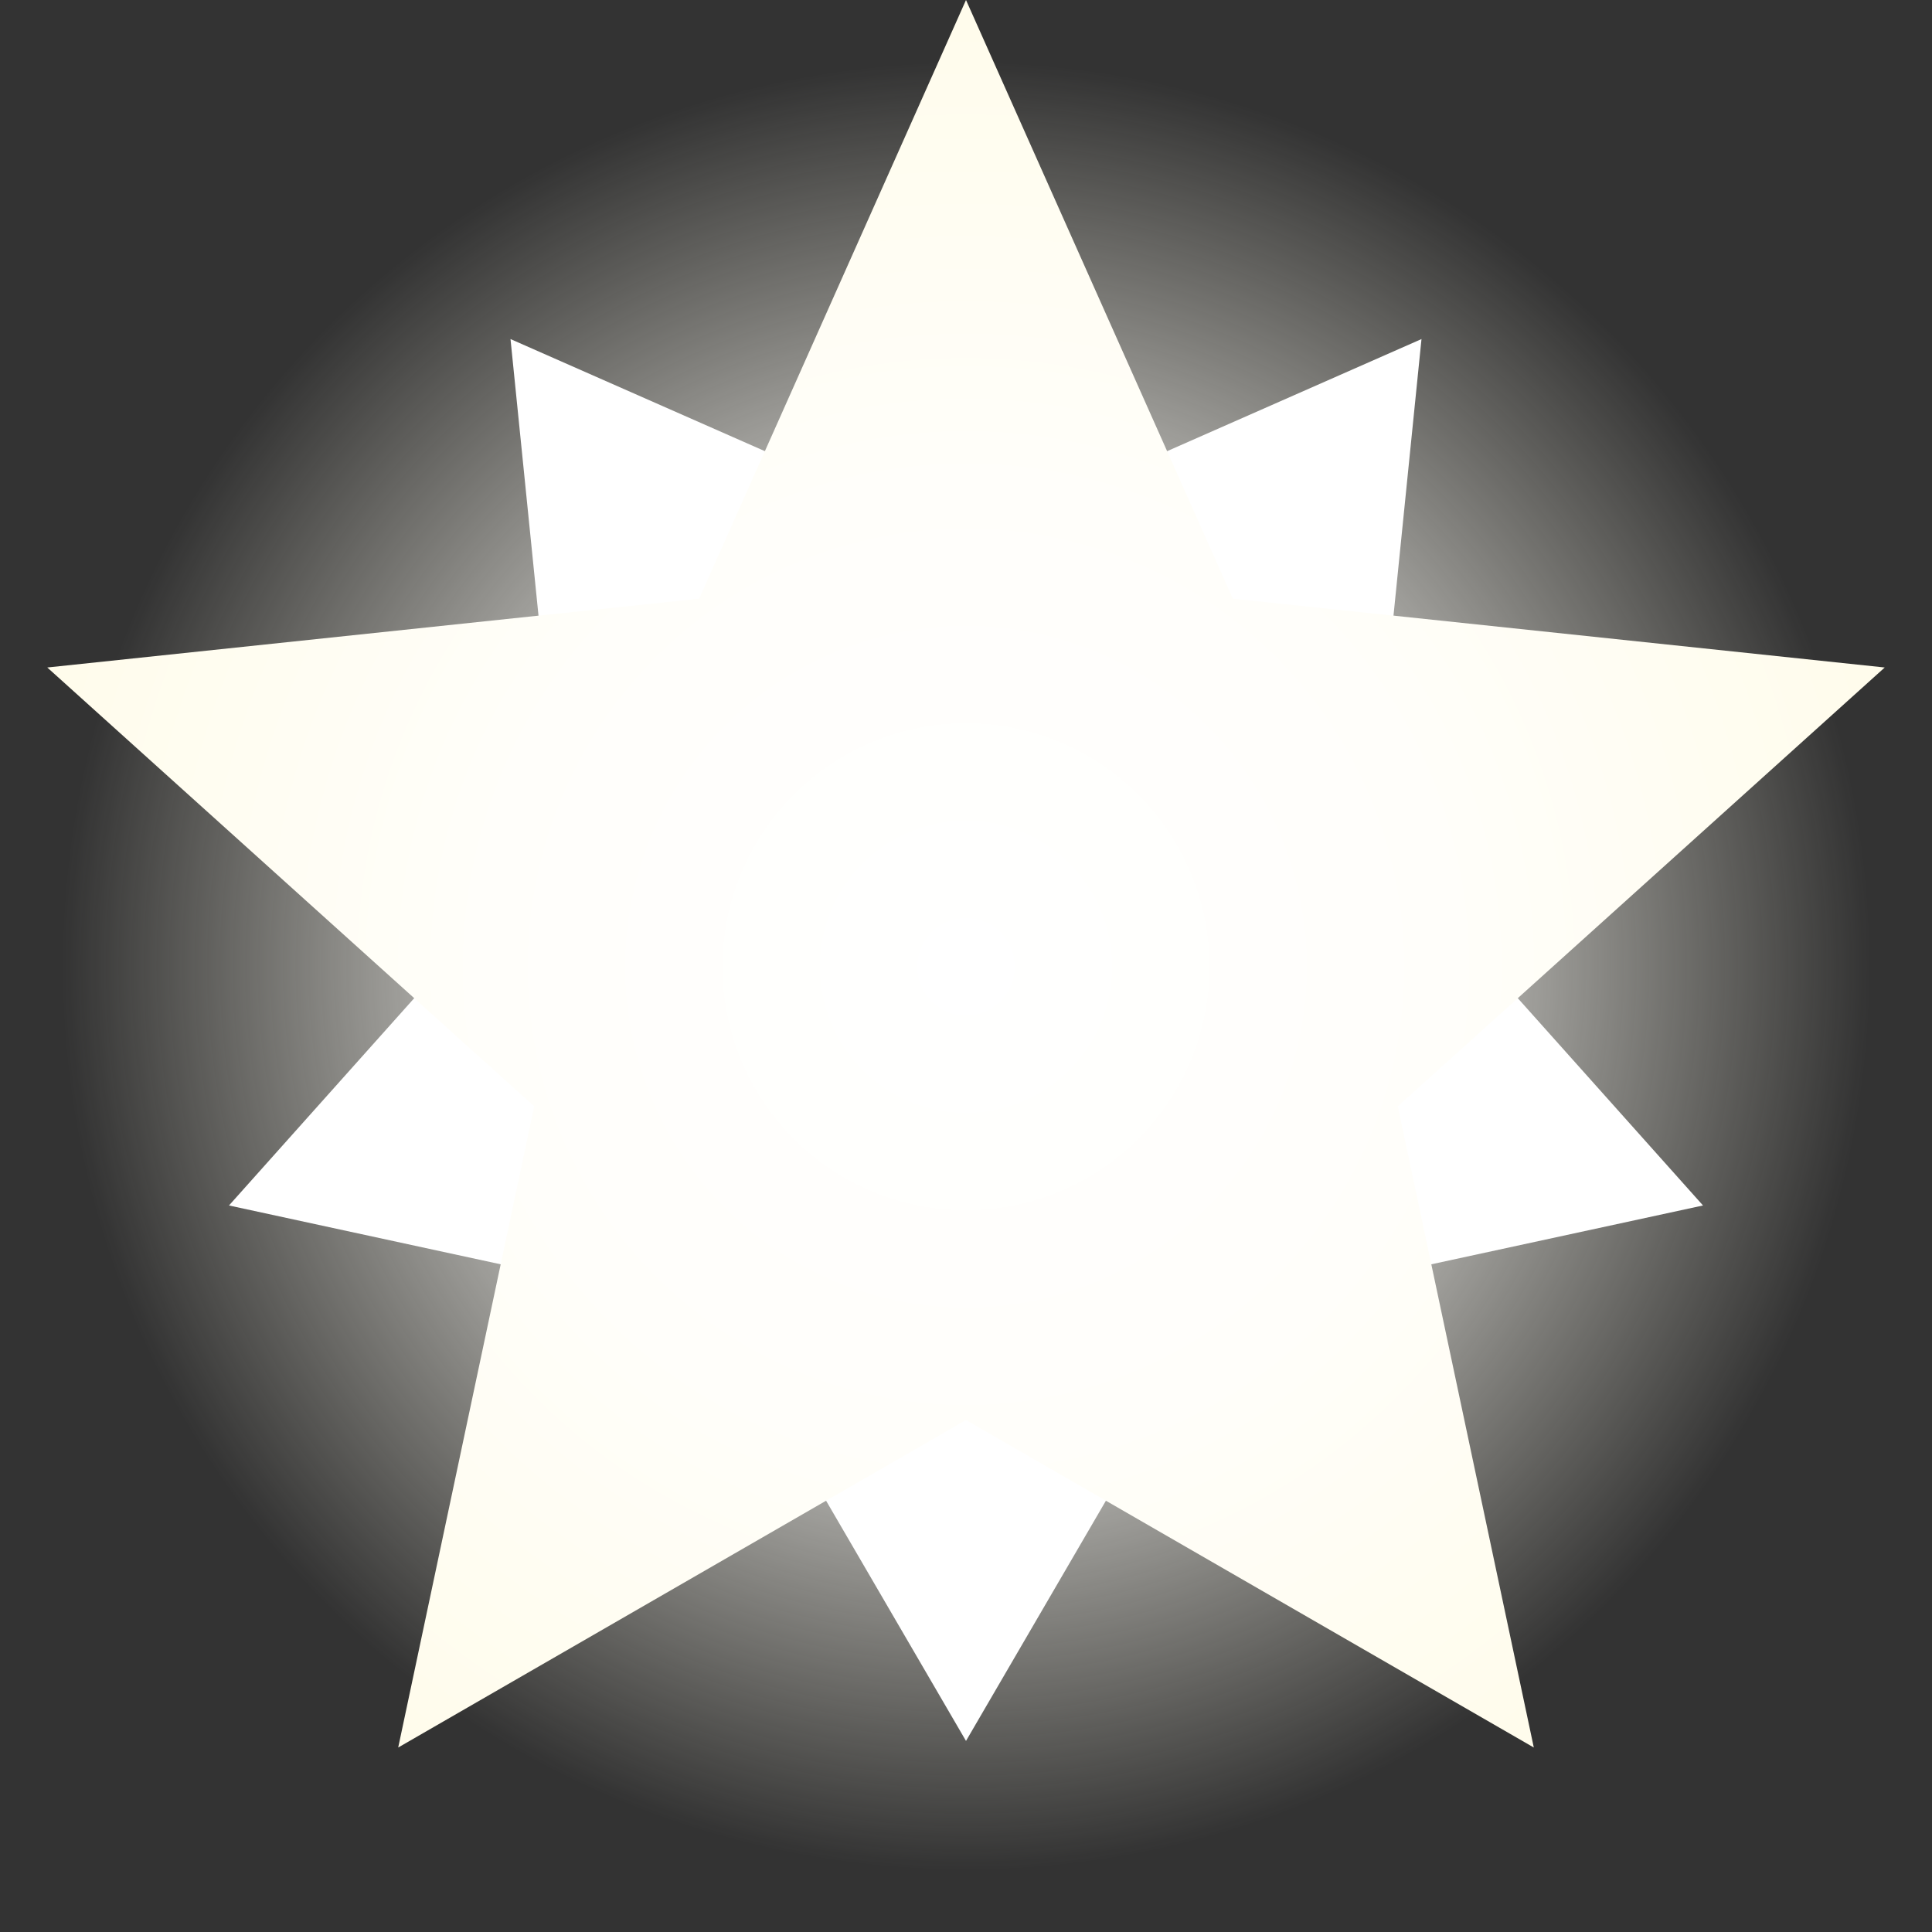 <?xml version="1.0" encoding="UTF-8" standalone="no"?>
<!DOCTYPE svg PUBLIC "-//W3C//DTD SVG 1.1//EN" "http://www.w3.org/Graphics/SVG/1.1/DTD/svg11.dtd">
<svg width="100%" height="100%" viewBox="0 0 2000 2000" version="1.1" xmlns="http://www.w3.org/2000/svg" xmlns:xlink="http://www.w3.org/1999/xlink" xml:space="preserve" xmlns:serif="http://www.serif.com/" style="fill-rule:evenodd;clip-rule:evenodd;stroke-linejoin:round;stroke-miterlimit:2;">
    <rect x="0" y="0" width="2000" height="2000" fill="#333333" stroke="none"/>
    <g id="_8" serif:id="8">
        <g transform="matrix(1.556,0,0,1.556,-444.078,-422.003)">
            <circle cx="928.156" cy="913.967" r="604.413" style="fill:url(#_Radial1);"/>
        </g>
        <g transform="matrix(-1,-1.66533e-16,1.66533e-16,-1,2197.79,1976.18)">
            <path d="M1197.79,173.973L1457.13,619.23L1960.74,728.284L1617.41,1112.52L1669.32,1625.18L1197.79,1417.39L726.268,1625.18L778.174,1112.52L434.85,728.284L938.455,619.23L1197.79,173.973Z" style="fill:white;"/>
        </g>
        <path d="M1000,0L1276.26,619.762L1951.06,690.983L1447,1145.24L1587.79,1809.02L1000,1470L412.215,1809.02L553.003,1145.24L48.943,690.983L723.741,619.762L1000,0Z" style="fill:url(#_Radial2);"/>
    </g>
    <defs>
        <radialGradient id="_Radial1" cx="0" cy="0" r="1" gradientUnits="userSpaceOnUse" gradientTransform="matrix(604.413,-1.34207e-13,1.34207e-13,604.413,928.156,913.967)"><stop offset="0" style="stop-color:white;stop-opacity:1"/><stop offset="0.48" style="stop-color:rgb(255,254,250);stop-opacity:0.73"/><stop offset="1" style="stop-color:rgb(255,252,235);stop-opacity:0"/></radialGradient>
        <radialGradient id="_Radial2" cx="0" cy="0" r="1" gradientUnits="userSpaceOnUse" gradientTransform="matrix(1000,0,0,1000,1000,1000)"><stop offset="0" style="stop-color:white;stop-opacity:1"/><stop offset="0.5" style="stop-color:rgb(255,254,250);stop-opacity:1"/><stop offset="1" style="stop-color:rgb(255,252,235);stop-opacity:1"/></radialGradient>
    </defs>
</svg>
